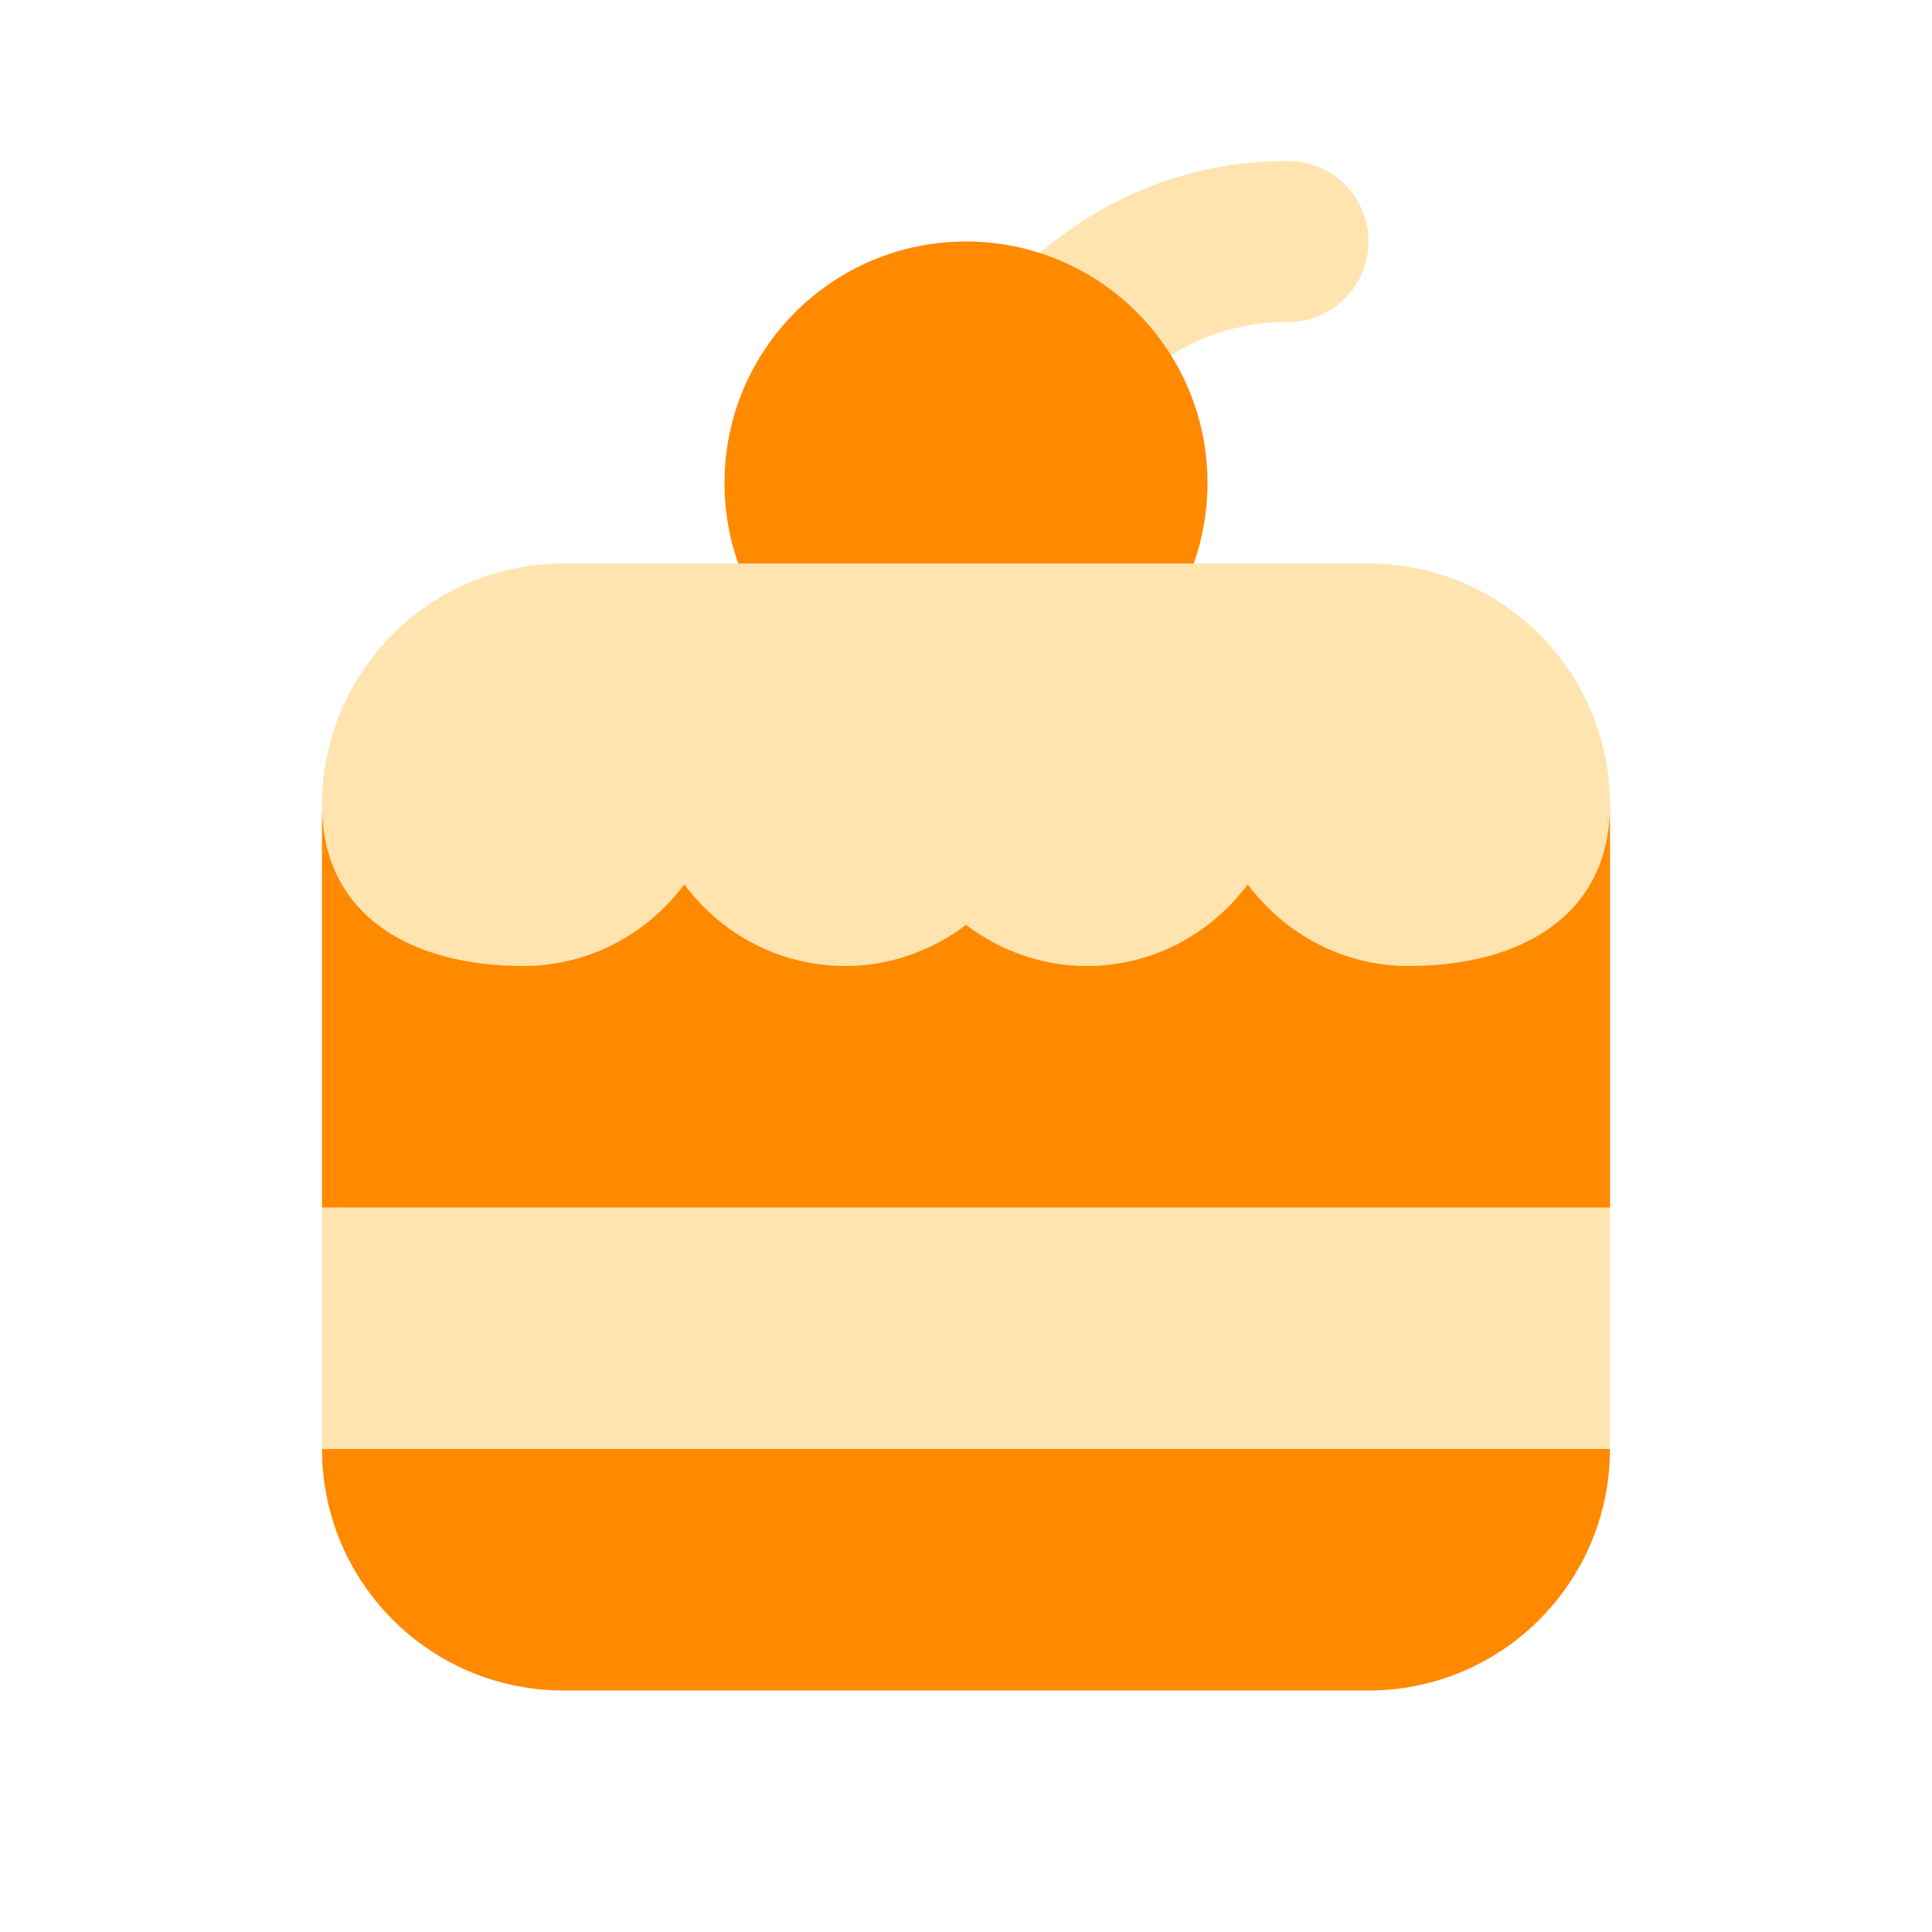 <svg width="64" height="64" viewBox="0 0 64 64" fill="none" xmlns="http://www.w3.org/2000/svg">
<path d="M45.333 56H18.667C14.248 56 10.667 52.418 10.667 48H53.333C53.333 52.418 49.752 56 45.333 56Z" fill="#FF8A00"/>
<path d="M53.333 40H10.667V48H53.333V40Z" fill="#FFE4B0"/>
<path d="M42.667 5.333C38.405 5.333 35.496 7.349 33.899 8.869C35.515 9.773 36.72 11.309 37.149 13.162C37.795 12.416 39.627 10.666 42.667 10.666C44.141 10.666 45.333 9.472 45.333 8C45.333 6.528 44.141 5.333 42.667 5.333Z" fill="#FFE4B0"/>
<path d="M32 24C36.418 24 40 20.418 40 16C40 11.581 36.418 8 32 8C27.582 8 24 11.581 24 16C24 20.418 27.582 24 32 24Z" fill="#FF8A00"/>
<path d="M45.333 18.666H18.667C14.248 18.666 10.667 22.248 10.667 26.666V40H53.333V26.666C53.333 22.248 49.752 18.666 45.333 18.666Z" fill="#FFE4B0"/>
<path d="M46.667 32C44.475 32 42.549 30.928 41.333 29.296C40.117 30.928 38.192 32 36 32C34.493 32 33.117 31.48 32 30.637C30.883 31.48 29.507 32 28 32C25.808 32 23.883 30.928 22.667 29.296C21.451 30.928 19.525 32 17.333 32C13.651 32 10.667 30.349 10.667 26.666V40H53.333V26.666C53.333 30.349 50.349 32 46.667 32Z" fill="#FF8A00"/>
</svg>
